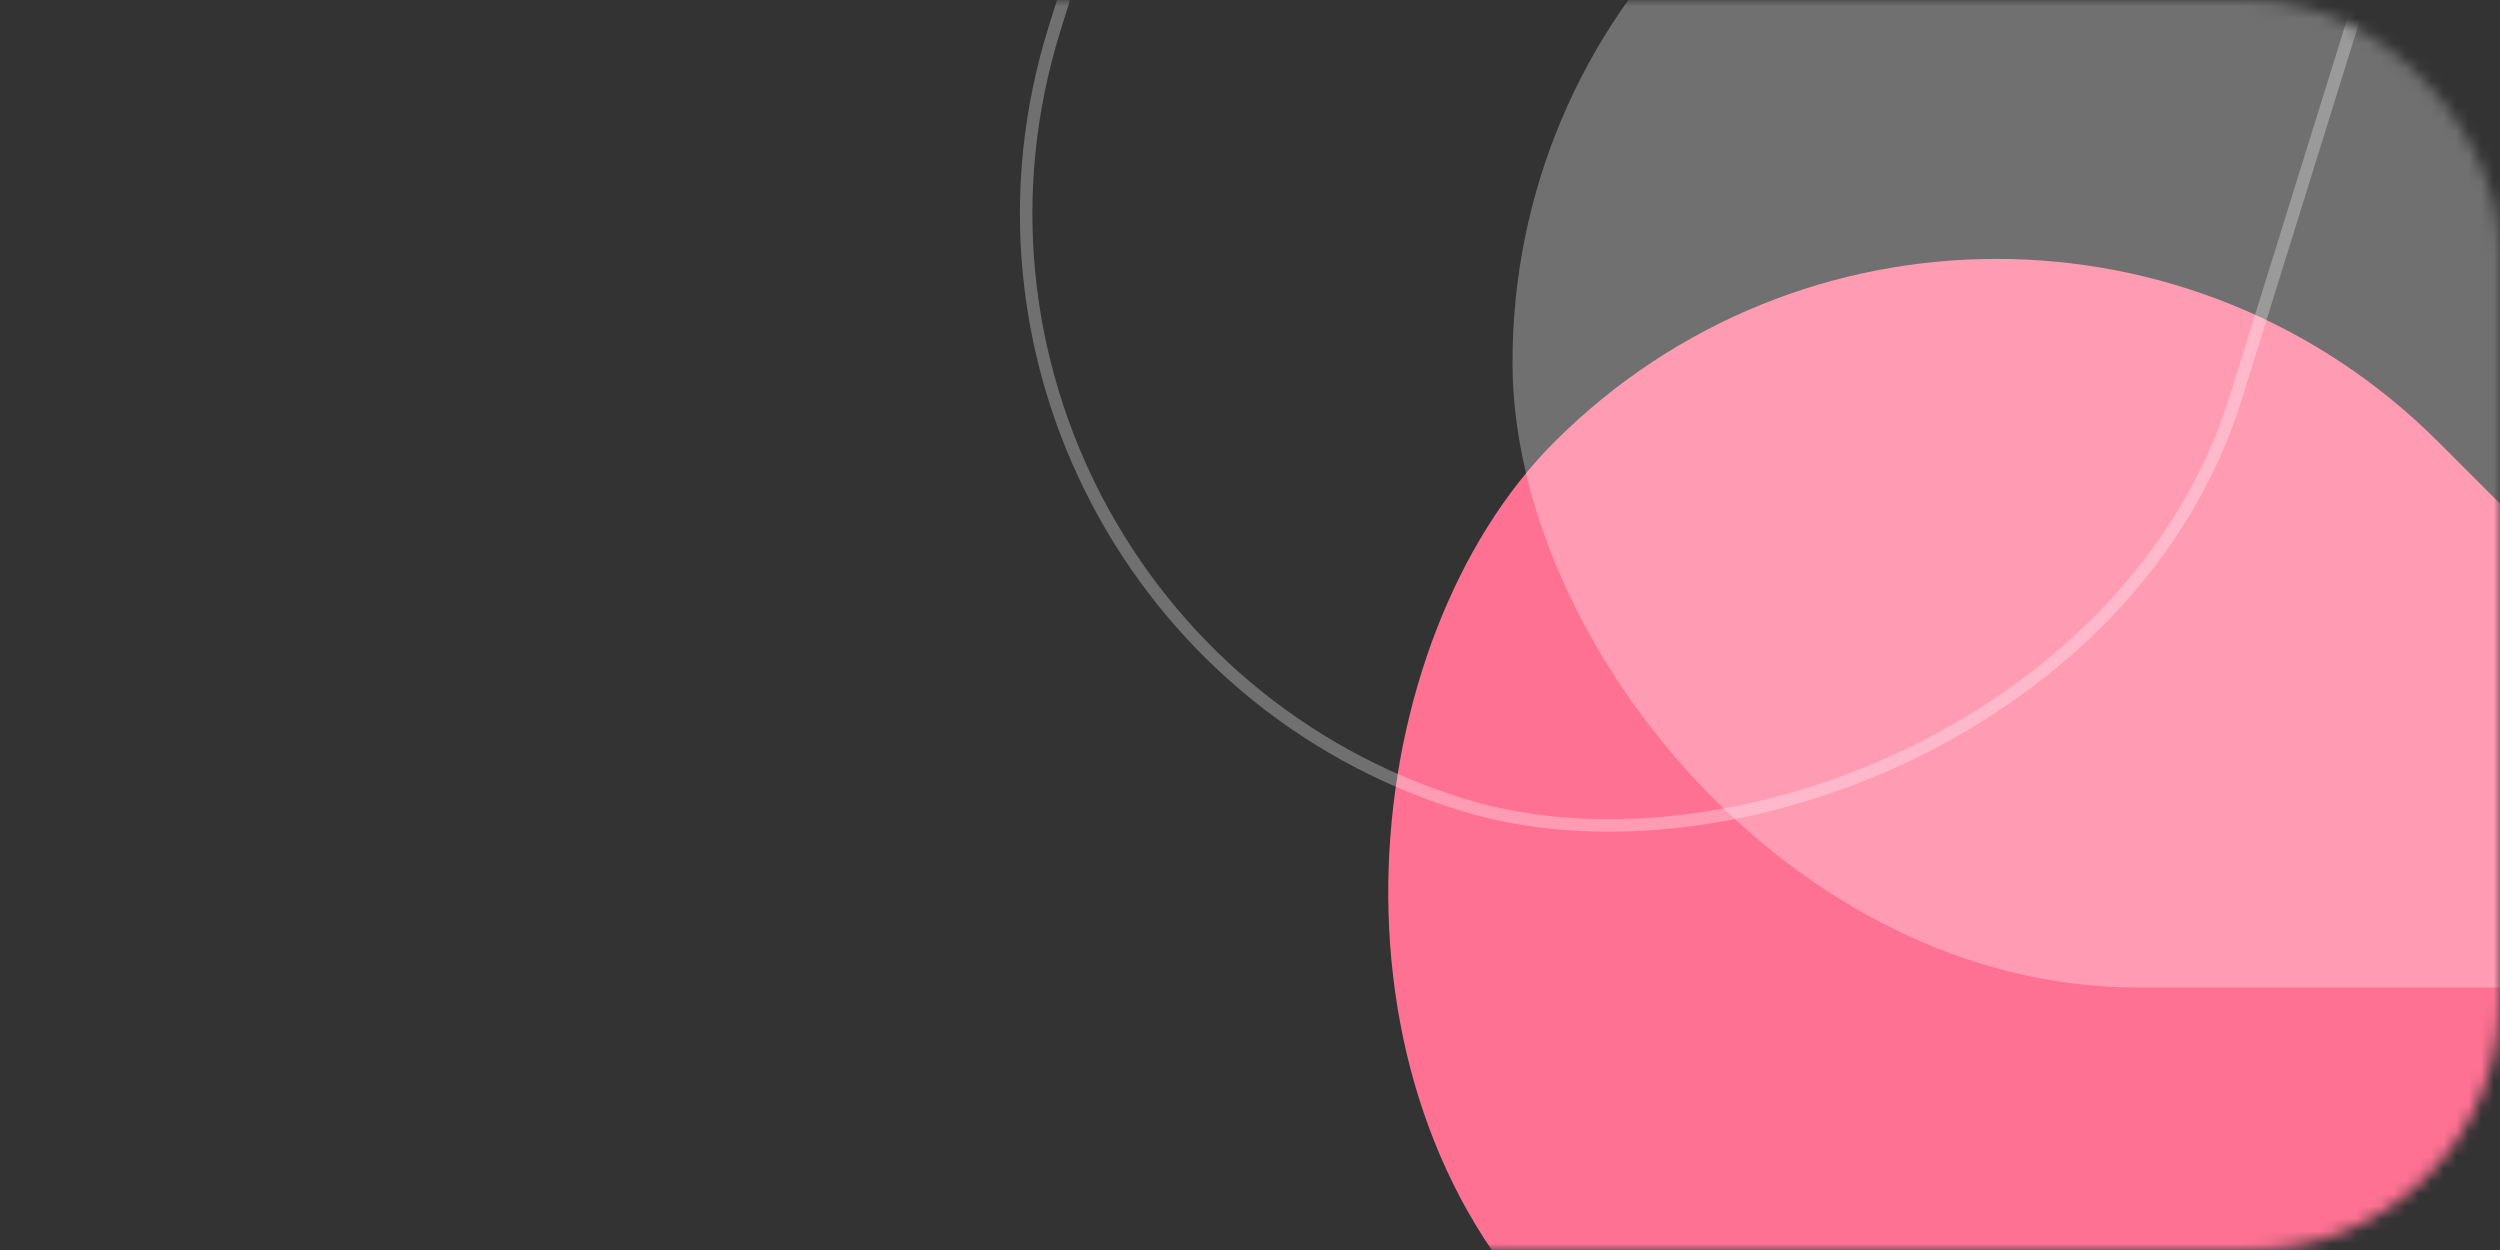 ﻿<svg xmlns="http://www.w3.org/2000/svg" width="200" height="100" viewBox="0 0 200 100" fill="none">
<rect x="0" y="0" width="200" height="100" fill="#333333" stroke="none"/>
<mask id="mask0_668_16468" style="mask-type:alpha" maskUnits="userSpaceOnUse" x="0" y="0" width="200" height="100">
<rect width="200" height="100" rx="20" fill="#F44771"/>
</mask>
<g mask="url(#mask0_668_16468)">
<rect x="159.711" width="200" height="100" rx="50" transform="rotate(45 159.711 0)" fill="#FF7193"/>
<rect x="121" y="-21" width="200" height="100" rx="50" fill="white" fill-opacity="0.3"/>
<rect x="69.626" y="49.626" width="199" height="99" rx="49.5" transform="rotate(-72.702 69.626 49.626)" stroke="white" stroke-opacity="0.3"/>
</g>
</svg>